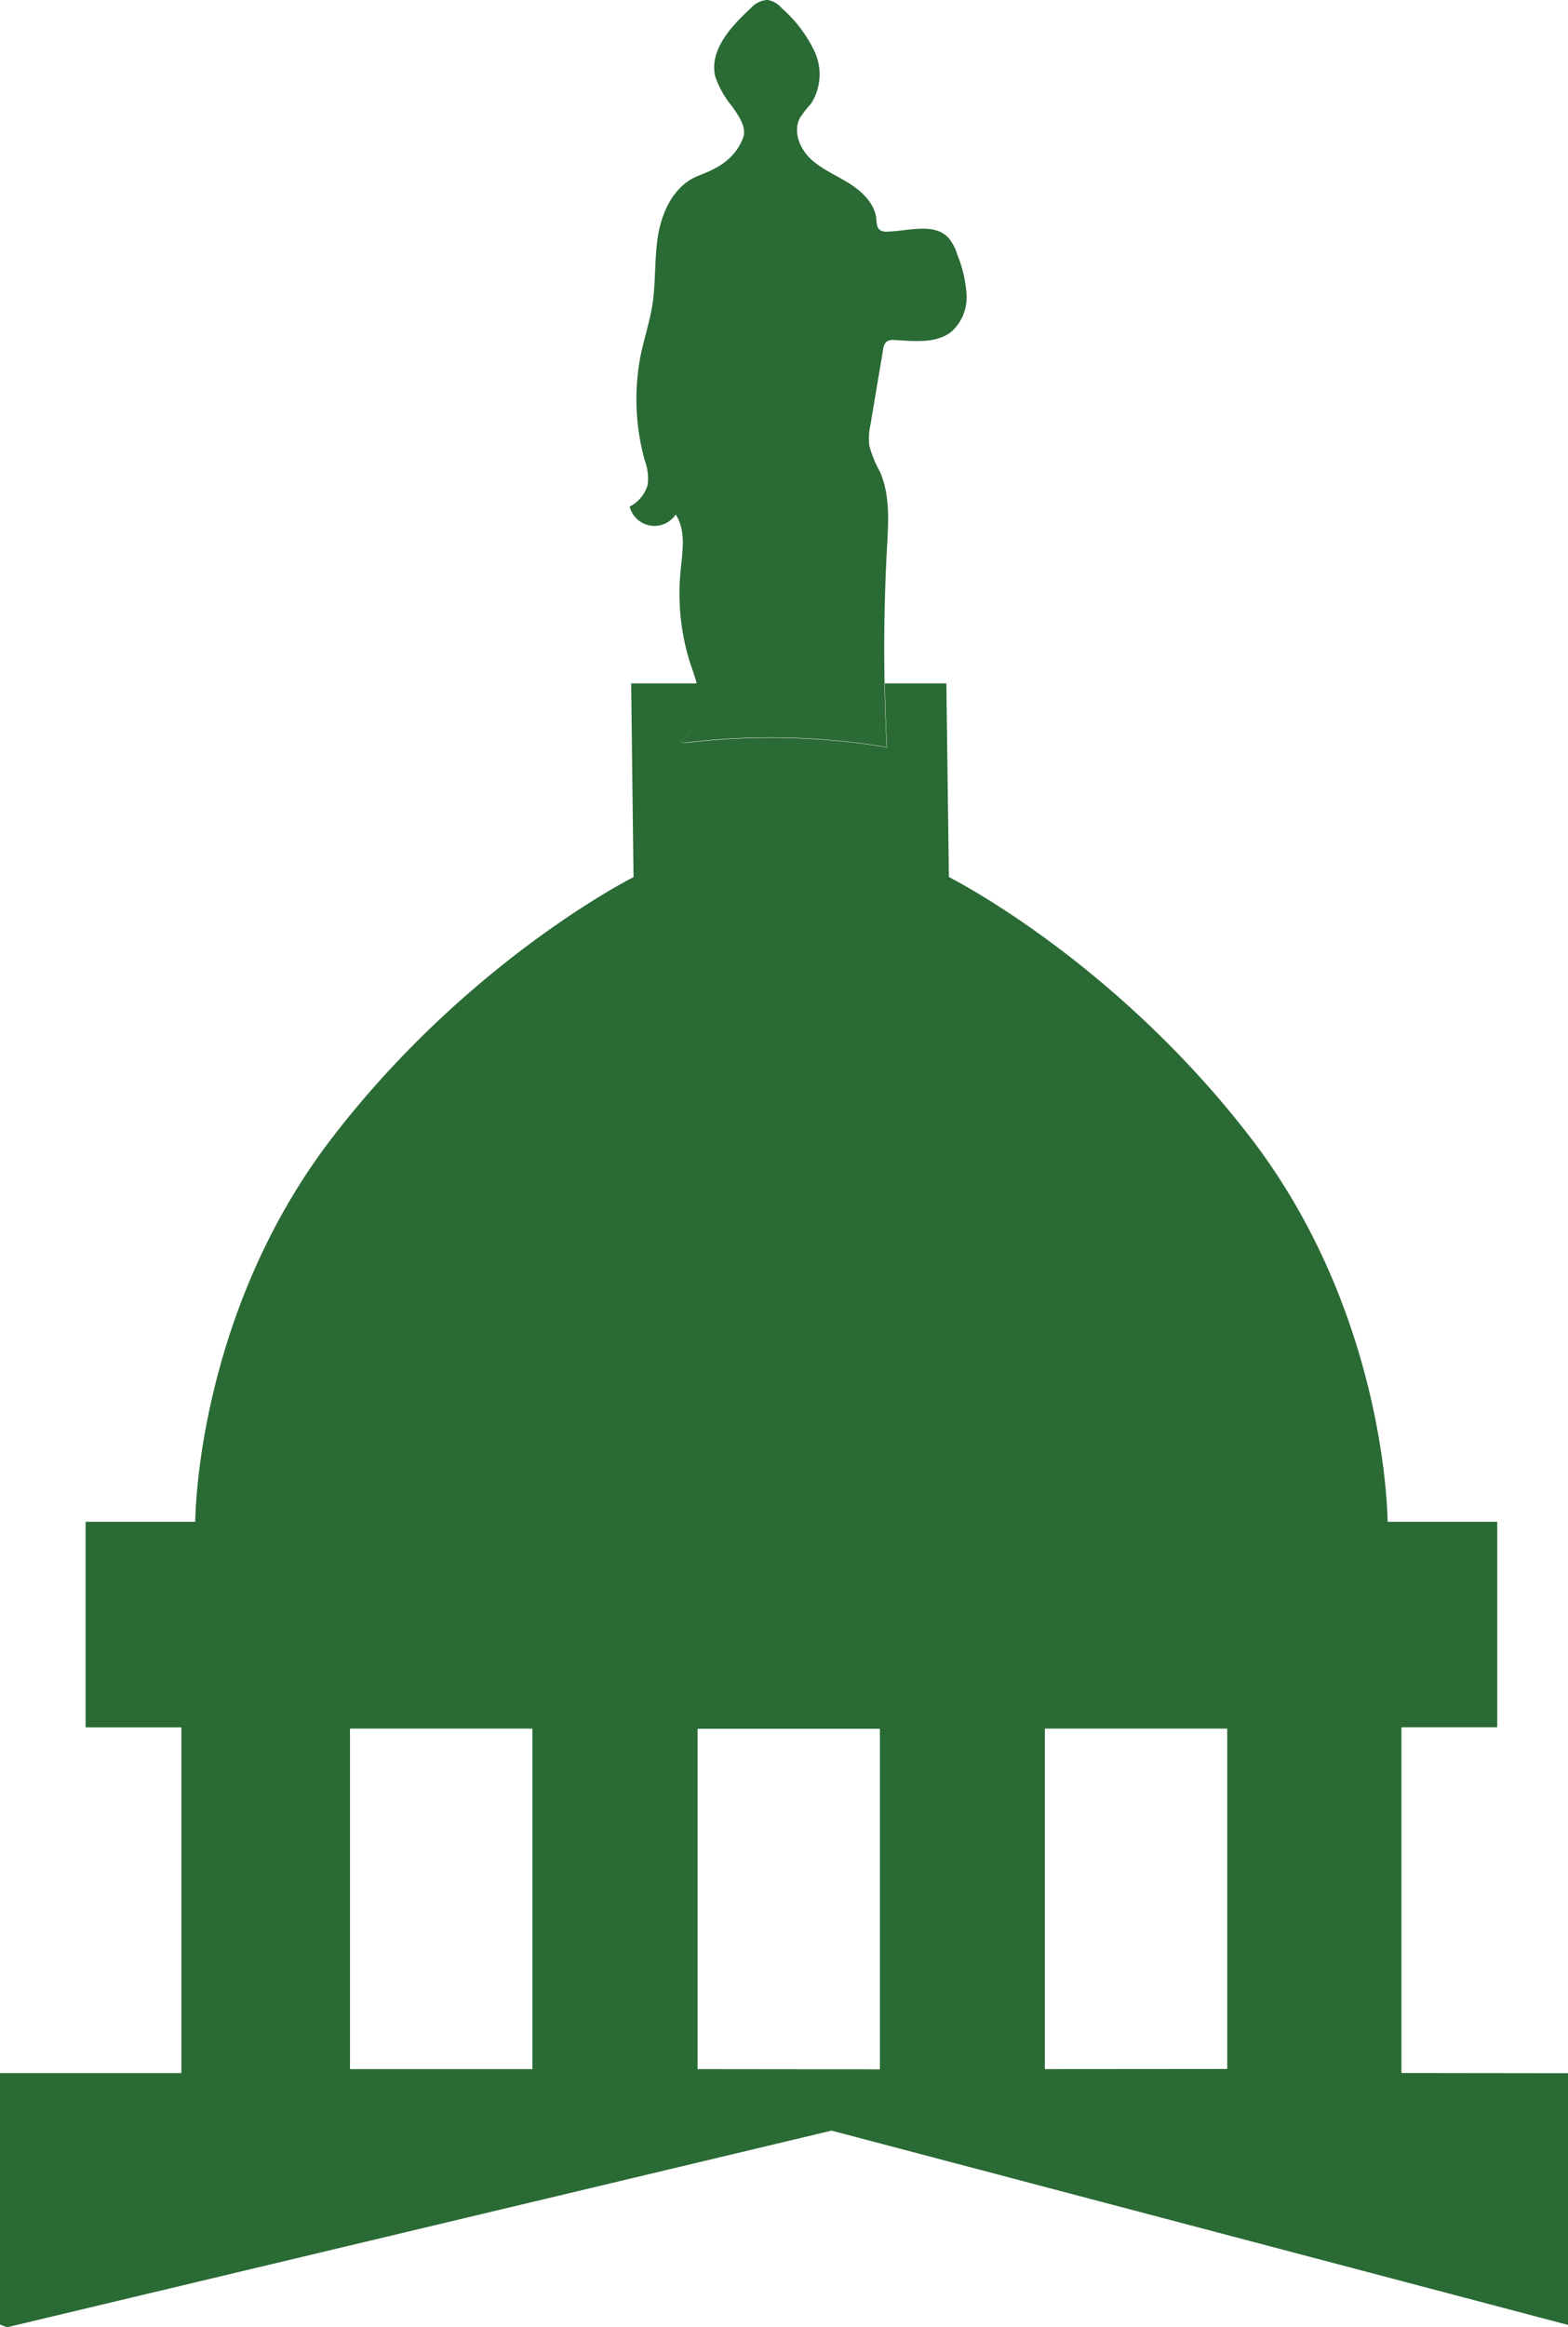 <svg xmlns="http://www.w3.org/2000/svg" viewBox="0 0 222.75 330.32"><defs><style>.cls-1{fill:#2a6a35;}</style></defs><title>energyAsset 6</title><g id="Layer_2" data-name="Layer 2"><g id="Layer_1-2" data-name="Layer 1"><path class="cls-1" d="M199.09,294.24l0-49.07H212.7V216H197.12s0-29.21-19.46-54.51-42.86-37-42.86-37L134.44,97H125.7q.08,4.55.31,9.08a101,101,0,0,0-28.52-.64c-.33,0-.77,0-.88-.3s.62-.37.43-.09l.71-.71a8.46,8.46,0,0,0,1.59-5.94,11.19,11.19,0,0,0-.28-1.4h-9.4L90,124.5s-23.36,11.69-42.82,37S27.74,216,27.74,216H12.16v29.18H25.77v49.07H0l0,35.7,1,.38,117.13-27.91L222.75,330V294.27Zm-123.46-.55H49.72V245.36l25.91,0Zm23.47,0V245.38H125l0,48.34Zm49.33,0,0-48.33,25.91,0,0,48.31Z"/><path class="cls-1" d="M97.75,104.32,97,105c.19-.28-.54-.23-.43.09s.55.33.88.3a101,101,0,0,1,28.52.64q-.24-4.53-.31-9.08-.18-9.63.35-19.26c.2-3.62.45-7.4-1-10.73a15.89,15.89,0,0,1-1.52-3.74,9.25,9.25,0,0,1,.18-3q.89-5.3,1.78-10.58a1.72,1.72,0,0,1,.5-1.15,1.68,1.68,0,0,1,1.15-.22c2.79.14,5.91.54,8.08-1.21a6.54,6.54,0,0,0,2.13-5.25A18.12,18.12,0,0,0,136,36.16a6.78,6.78,0,0,0-1.23-2.37c-2.06-2.24-5.68-1-8.72-.91a1.61,1.61,0,0,1-1.08-.26c-.44-.35-.43-1-.48-1.57-.23-2.16-2-3.85-3.82-5s-3.91-2-5.49-3.48-2.56-3.94-1.53-5.85a15.7,15.7,0,0,1,1.56-2,7.71,7.71,0,0,0,.5-7.43,19.13,19.13,0,0,0-4.68-6.15,3.35,3.35,0,0,0-2-1.15,3.47,3.47,0,0,0-2.43,1.23c-2.8,2.57-5.85,5.93-5,9.62a13.42,13.42,0,0,0,2.39,4.24c.93,1.34,2.15,3,1.56,4.52-1.52,3.93-5.37,4.86-6.87,5.58-3,1.45-4.62,4.85-5.18,8.15s-.31,6.7-.83,10c-.39,2.41-1.17,4.73-1.66,7.12a32.47,32.47,0,0,0,.57,14.86,7.58,7.58,0,0,1,.44,3.48,5.1,5.1,0,0,1-2.57,3.12,3.63,3.63,0,0,0,6.54,1.12c1.43,2.19,1,5,.73,7.65a32.74,32.74,0,0,0,1.24,13.17c.33,1,.72,2.05,1,3.1a11.19,11.19,0,0,1,.28,1.4A8.46,8.46,0,0,1,97.75,104.32Z"/></g></g></svg>